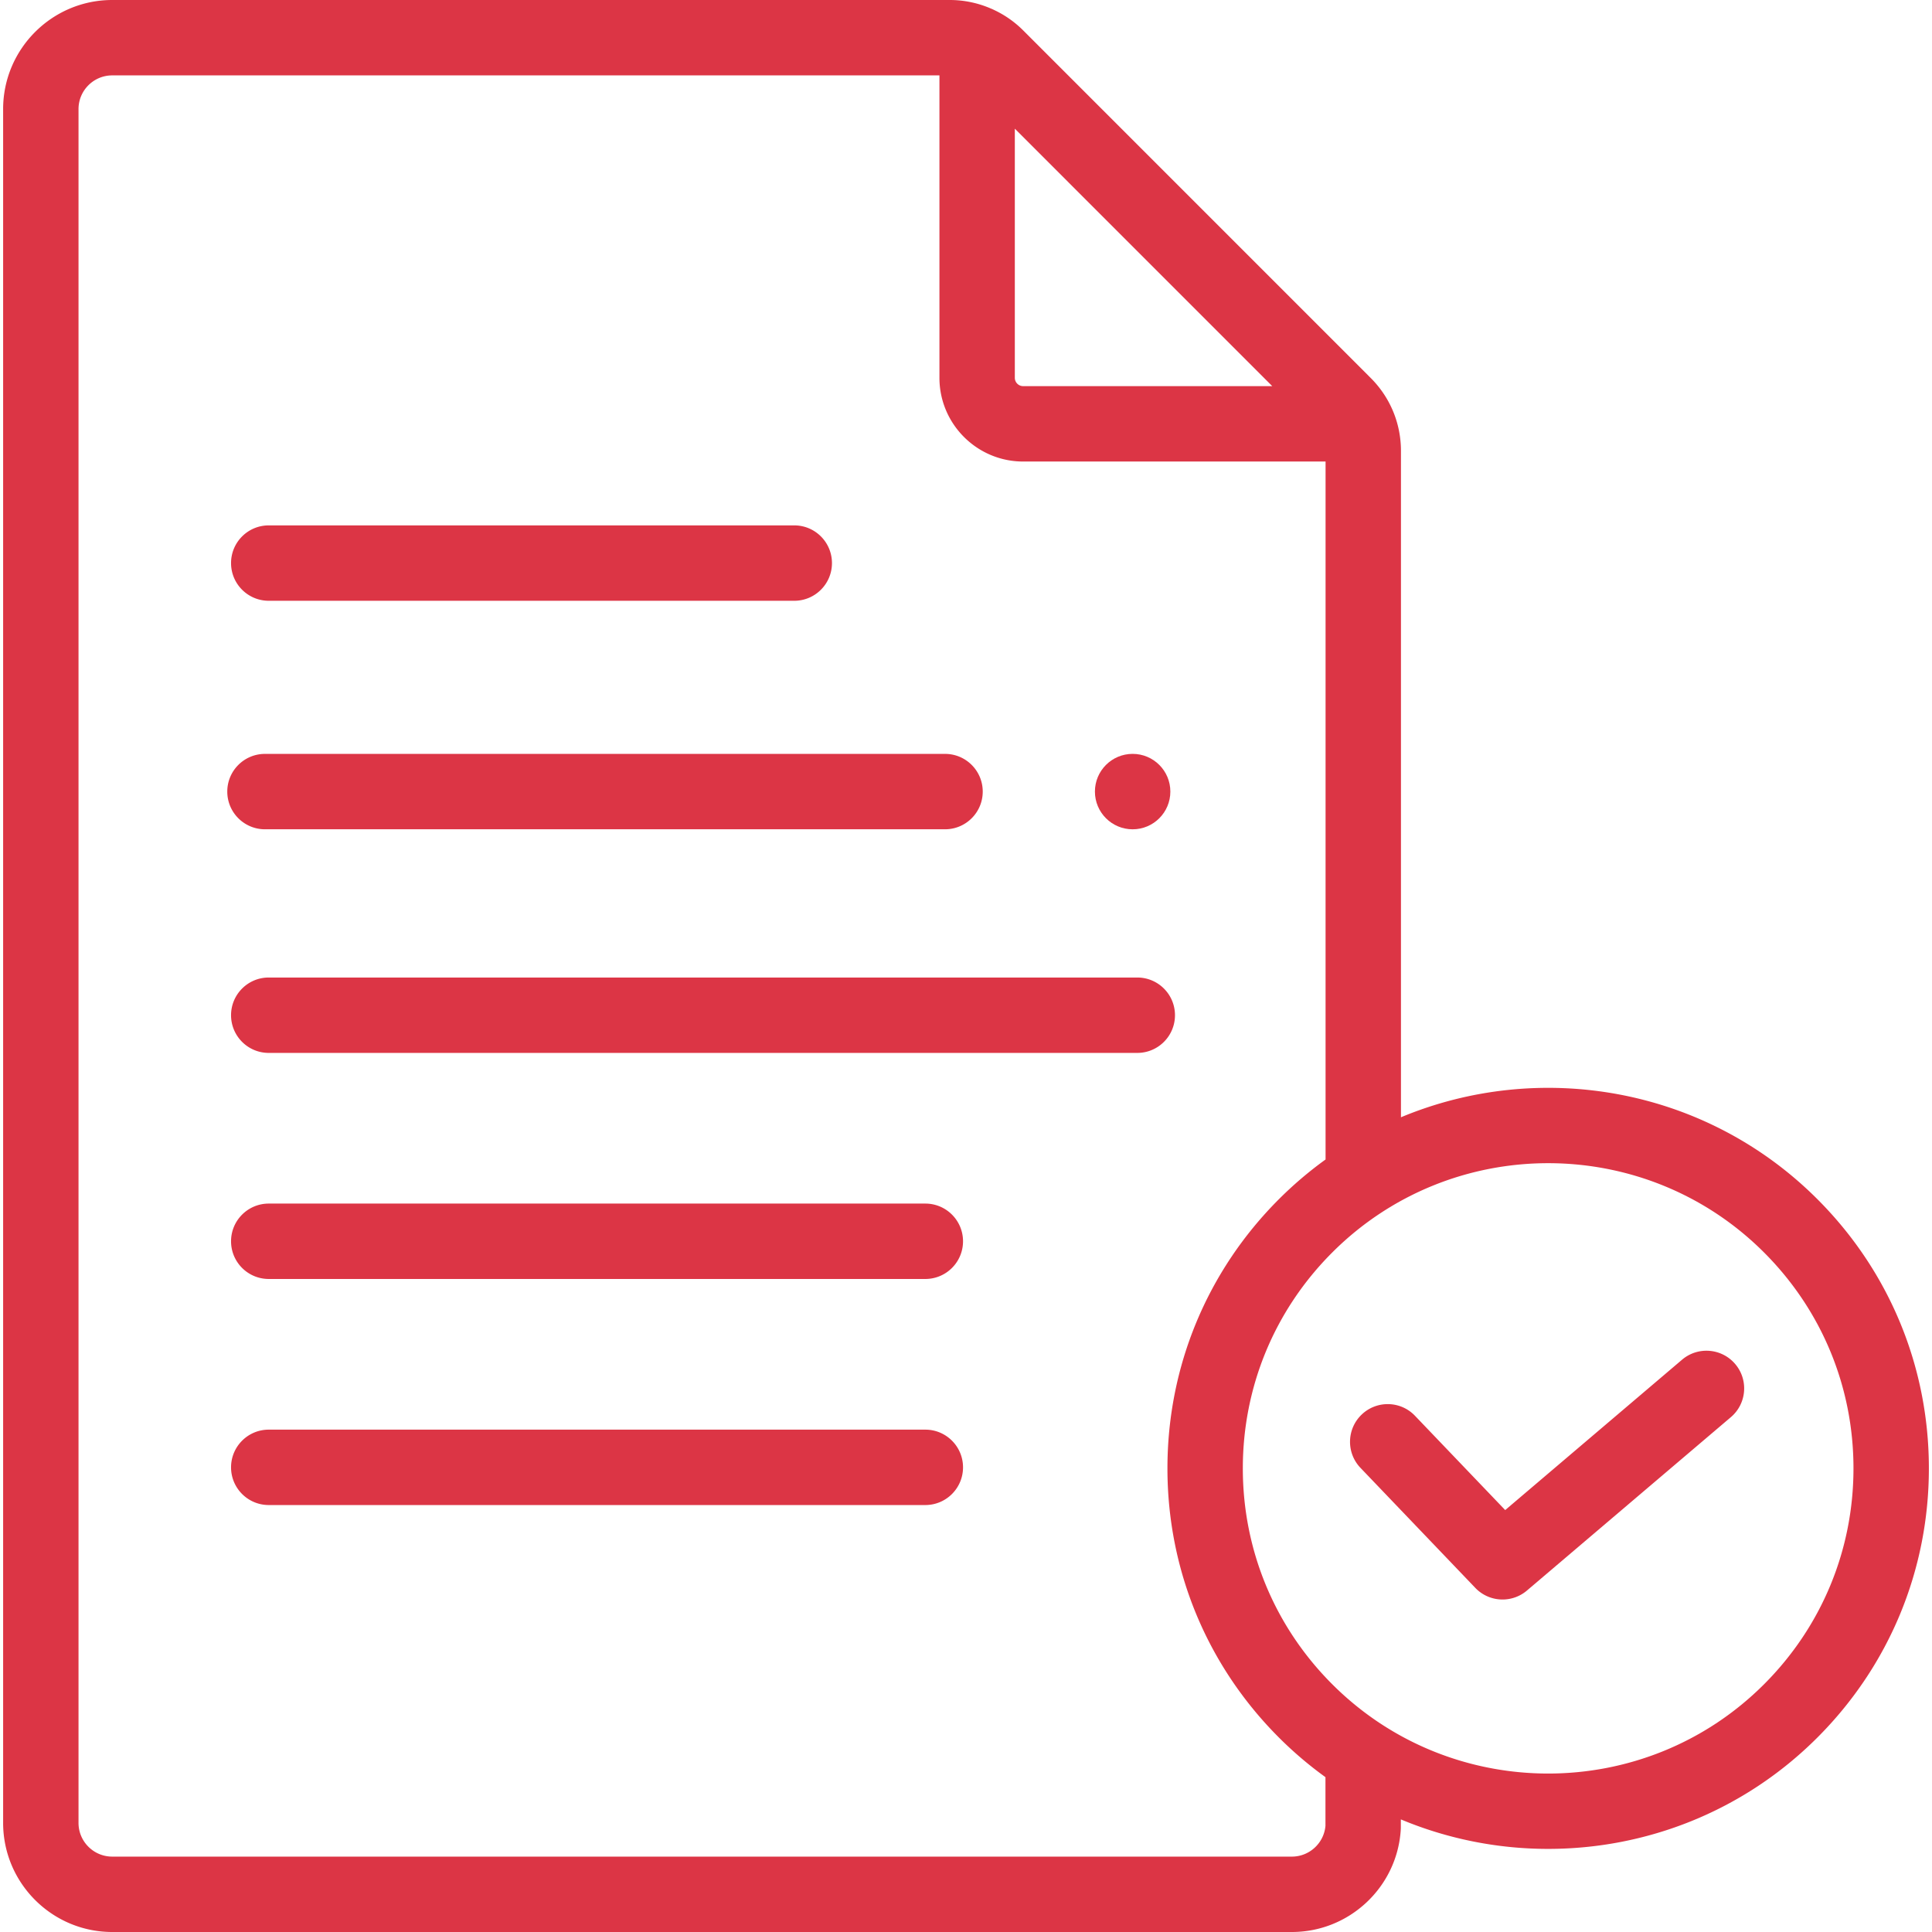 <svg xmlns="http://www.w3.org/2000/svg" height="512" viewBox="0 0 512.54 512.54" width="512"><path d="M482.128 318.124c-29.812-29.812-73.777-37.048-110.468-21.721V119.64c0-7.314-2.848-14.19-8.019-19.361l-92.25-92.261a27.326 27.326 0 00-7.398-5.243l-.016-.008c-.126-.061-.251-.123-.378-.182a10.362 10.362 0 00-.73-.323A27.458 27.458 0 00252.02 0H29.77C13.813 0 .83 12.982.83 28.94V483.6c0 15.958 12.982 28.94 28.94 28.94h312.95c15.28 0 27.971-11.946 28.892-27.197a9.34 9.34 0 00.019-.603v-2.073a101.335 101.335 0 0039.08 7.826c25.864 0 51.728-9.845 71.418-29.534 19.076-19.077 29.582-44.44 29.582-71.418s-10.507-52.341-29.583-71.417zm-144.61-215.685h-66.082a2.216 2.216 0 01-2.213-2.213V34.137zm14.112 381.944c-.403 4.594-4.271 8.157-8.91 8.157H29.77c-4.93 0-8.94-4.01-8.94-8.94V28.94c0-4.93 4.01-8.94 8.94-8.94h219.454v80.226c0 12.248 9.965 22.213 22.213 22.213h80.224v185.16a101.239 101.239 0 00-12.368 10.525c-19.076 19.077-29.582 44.44-29.582 71.418s10.506 52.341 29.582 71.418a101.196 101.196 0 0012.338 10.503v12.92zm116.355-37.566c-31.582 31.582-82.969 31.582-114.551 0-15.299-15.299-23.725-35.64-23.725-57.275s8.426-41.977 23.725-57.275c15.791-15.791 36.533-23.687 57.275-23.687s41.484 7.896 57.275 23.687c15.299 15.299 23.725 35.64 23.725 57.275s-8.425 41.976-23.724 57.275z" data-original="#000000" class="active-path" data-old_color="#000000" fill="#DC3545"/><path d="M446.232 360.715l-46.919 39.892-23.938-25.021c-3.817-3.992-10.148-4.13-14.139-.313-3.99 3.818-4.131 10.148-.313 14.139l30.456 31.835a9.977 9.977 0 007.229 3.087 9.975 9.975 0 006.475-2.381l54.104-46c4.208-3.578 4.719-9.889 1.141-14.096-3.576-4.209-9.89-4.719-14.096-1.142zM71.296 159.38H210.71c5.523 0 10-4.477 10-10s-4.477-10-10-10H71.296c-5.523 0-10 4.477-10 10s4.477 10 10 10zM245.481 319.298H71.296c-5.523 0-10 4.477-10 10s4.477 10 10 10h174.185c5.523 0 10-4.477 10-10s-4.477-10-10-10zM245.481 379.271H71.296c-5.523 0-10 4.477-10 10s4.477 10 10 10h174.185c5.523 0 10-4.477 10-10s-4.477-10-10-10zM301.71 259.326H71.296c-5.523 0-10 4.477-10 10s4.477 10 10 10H301.71c5.522 0 10-4.477 10-10s-4.478-10-10-10zM70.296 220H250.71c5.523 0 10-4.477 10-10s-4.477-10-10-10H70.296c-5.523 0-10 4.477-10 10s4.477 10 10 10z" data-original="#000000" class="active-path" data-old_color="#000000" fill="#DC3545"/><circle cx="300.477" cy="210" r="10.005" data-original="#000000" class="active-path" data-old_color="#000000" fill="#DC3545"/></svg>